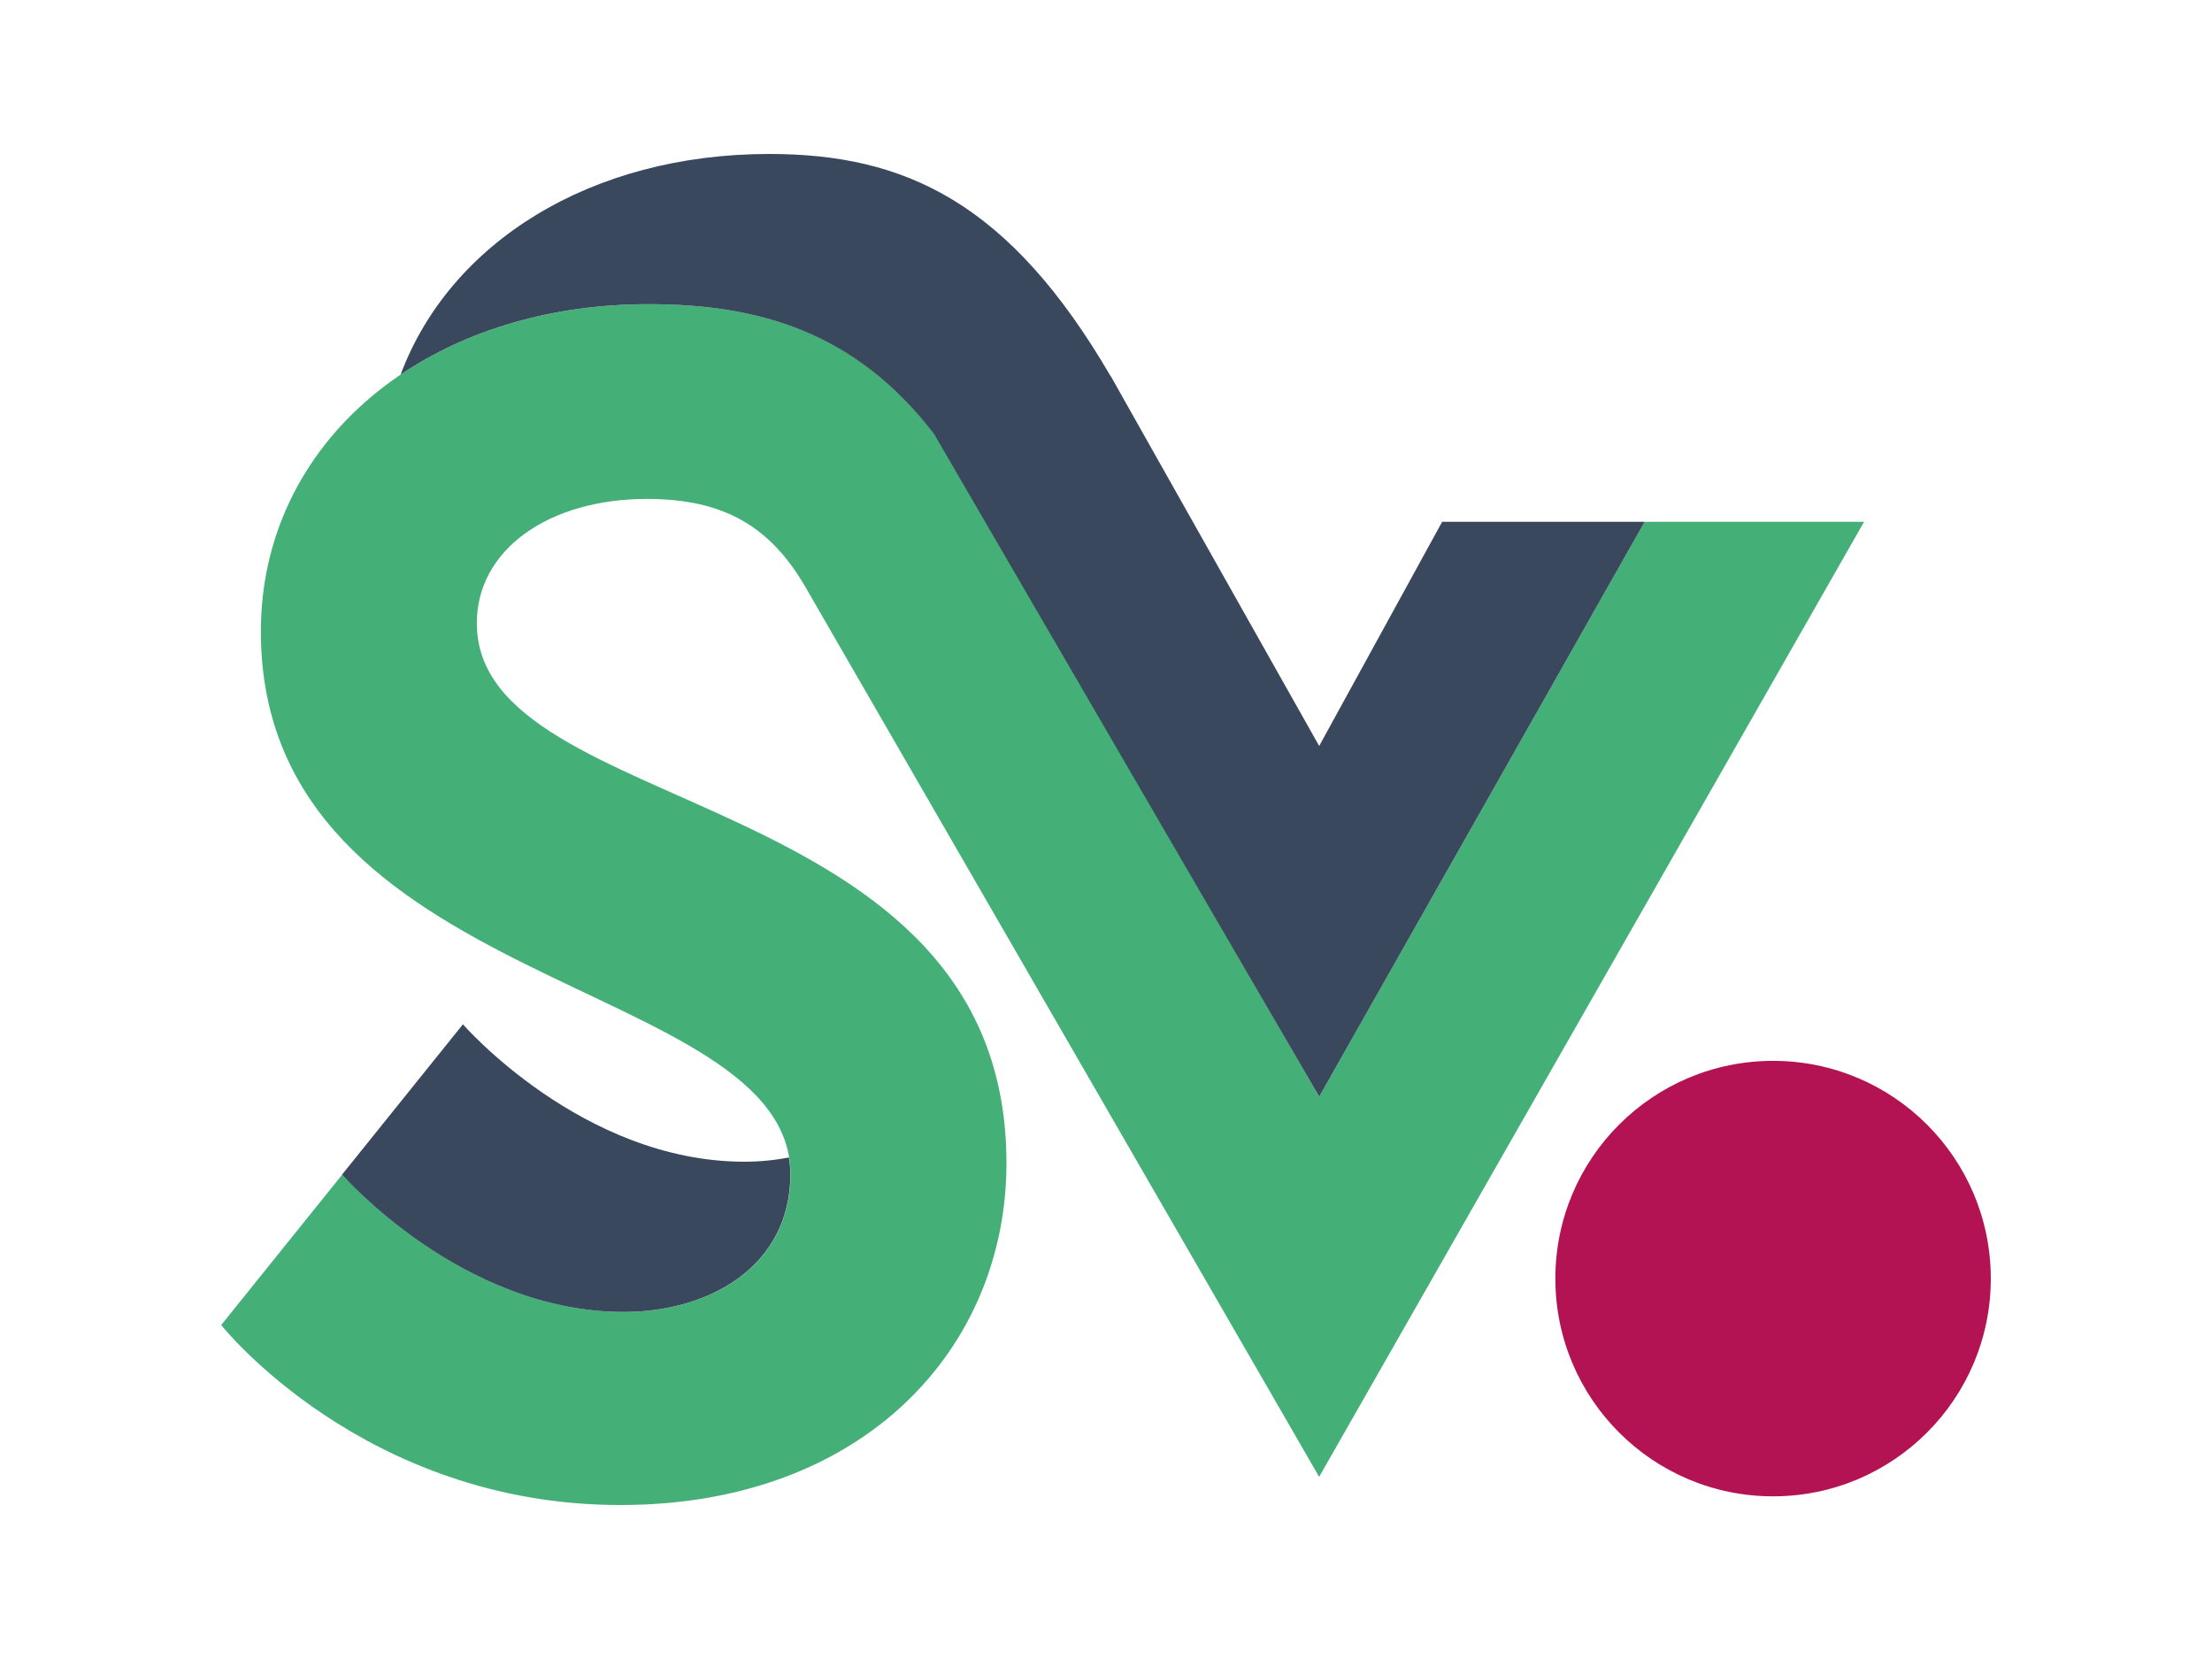 <svg xmlns="http://www.w3.org/2000/svg" width="200" height="150" viewBox="0 0 200 150"><path fill="#B31352" d="M160.317 95.918c10.872 0 19.683 8.811 19.683 19.687 0 10.869-8.811 19.687-19.683 19.687-10.881 0-19.688-8.817-19.688-19.687 0-10.876 8.808-19.687 19.688-19.687z"/><path fill="#44B078" d="M58.496 45.111c6.95 0 11.168 2.492 14.347 7.999l46.429 80.419 49.271-86.349h-19.842l-29.428 51.978-29.765-51.554c-7.833-16.336-18.586-20.101-30.865-20.101-20.261 0-35.056 12.576-35.056 29.586 0 32.687 47.889 31.207 47.889 49.109 0 8.137-7.1 12.421-15.084 12.421-14.649 0-25.447-12.421-25.447-12.421l-10.945 13.605s12.869 16.276 36.09 16.276c22.041 0 34.91-14.209 34.91-30.914 0-34.469-47.887-30.918-47.887-48.818.001-6.658 6.511-11.236 15.383-11.236z"/><path fill="#39485D" d="M130.393 47.18l-11.118 20.267-18.837-33.426h-.016c-9.16-15.726-18.588-20.1-30.866-20.1-16.193 0-28.885 8.037-33.333 19.946 5.955-4.022 13.669-6.364 22.404-6.364 9.838 0 18.697 2.424 25.859 11.788l34.79 59.866 29.428-51.978-18.311.001zm-74.019 71.439c7.984 0 15.084-4.284 15.084-12.422 0-.532-.047-1.046-.131-1.545-1.294.253-2.646.384-4.025.384-14.648 0-25.447-12.422-25.447-12.422l-10.926 13.585c.048.056 10.829 12.42 25.445 12.42z"/></svg>